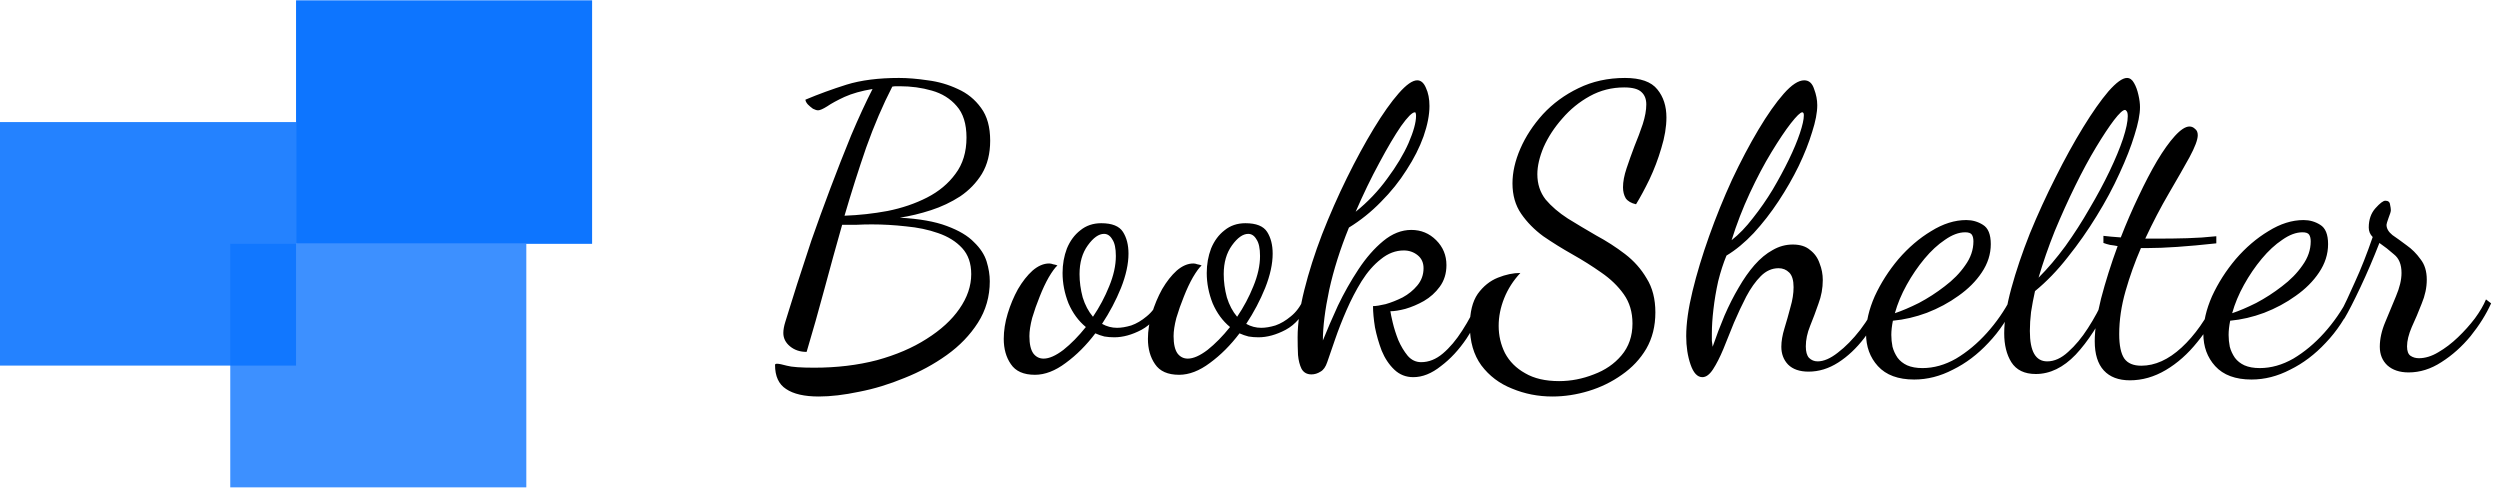 <svg width="228" height="45" viewBox="0 0 228 45" fill="none" xmlns="http://www.w3.org/2000/svg">
<rect y="11.133" width="27" height="22.209" fill="#0D75FF" fill-opacity="0.9"/>
<rect x="27" y="0.029" width="27" height="22.209" fill="#0D75FF"/>
<rect x="21" y="22.238" width="27" height="22.209" fill="#0D75FF" fill-opacity="0.8"/>
<path d="M74.68 36.161C73.36 36.161 72.364 35.933 71.692 35.477C71.02 35.045 70.684 34.313 70.684 33.281C70.684 33.209 70.744 33.173 70.864 33.173C71.032 33.173 71.332 33.233 71.764 33.353C72.196 33.473 73.024 33.533 74.248 33.533C76.312 33.533 78.22 33.305 79.972 32.849C81.724 32.369 83.236 31.721 84.508 30.905C85.804 30.089 86.8 29.177 87.496 28.169C88.216 27.137 88.576 26.081 88.576 25.001C88.576 24.017 88.3 23.225 87.748 22.625C87.196 22.025 86.464 21.569 85.552 21.257C84.664 20.945 83.692 20.741 82.636 20.645C81.58 20.525 80.536 20.465 79.504 20.465C79.048 20.465 78.58 20.477 78.1 20.501C77.644 20.501 77.212 20.501 76.804 20.501C76.252 22.445 75.712 24.401 75.184 26.369C74.656 28.337 74.116 30.245 73.564 32.093C72.964 32.093 72.46 31.925 72.052 31.589C71.644 31.253 71.44 30.845 71.44 30.365C71.44 30.077 71.5 29.741 71.62 29.357C71.74 28.973 71.848 28.625 71.944 28.313C72.088 27.833 72.34 27.029 72.7 25.901C73.06 24.773 73.492 23.453 73.996 21.941C74.524 20.429 75.1 18.845 75.724 17.189C76.348 15.533 76.984 13.913 77.632 12.329C78.304 10.745 78.952 9.341 79.576 8.117C78.568 8.285 77.716 8.525 77.02 8.837C76.348 9.149 75.82 9.437 75.436 9.701C75.052 9.941 74.776 10.061 74.608 10.061C74.488 10.061 74.332 10.013 74.14 9.917C73.972 9.797 73.816 9.665 73.672 9.521C73.528 9.353 73.456 9.209 73.456 9.089C74.656 8.585 75.904 8.129 77.2 7.721C78.52 7.313 80.116 7.109 81.988 7.109C82.78 7.109 83.656 7.181 84.616 7.325C85.576 7.445 86.488 7.709 87.352 8.117C88.216 8.501 88.924 9.077 89.476 9.845C90.028 10.589 90.304 11.585 90.304 12.833C90.304 14.009 90.052 15.017 89.548 15.857C89.044 16.673 88.384 17.357 87.568 17.909C86.752 18.437 85.864 18.857 84.904 19.169C83.944 19.481 82.996 19.709 82.06 19.853C83.836 19.949 85.264 20.201 86.344 20.609C87.448 21.017 88.276 21.509 88.828 22.085C89.404 22.637 89.788 23.225 89.98 23.849C90.172 24.473 90.268 25.073 90.268 25.649C90.268 27.041 89.908 28.301 89.188 29.429C88.468 30.557 87.52 31.541 86.344 32.381C85.168 33.221 83.884 33.917 82.492 34.469C81.1 35.045 79.72 35.465 78.352 35.729C76.984 36.017 75.76 36.161 74.68 36.161ZM77.02 19.673C78.34 19.625 79.648 19.481 80.944 19.241C82.264 18.977 83.464 18.569 84.544 18.017C85.624 17.465 86.488 16.745 87.136 15.857C87.808 14.969 88.144 13.865 88.144 12.545C88.144 11.297 87.844 10.337 87.244 9.665C86.668 8.993 85.912 8.525 84.976 8.261C84.064 7.997 83.092 7.865 82.06 7.865C81.94 7.865 81.82 7.865 81.7 7.865C81.604 7.865 81.496 7.877 81.376 7.901C80.512 9.581 79.72 11.429 79 13.445C78.304 15.461 77.644 17.537 77.02 19.673ZM94.386 34.181C93.354 34.181 92.622 33.857 92.19 33.209C91.758 32.585 91.542 31.817 91.542 30.905C91.542 30.161 91.662 29.393 91.902 28.601C92.142 27.809 92.454 27.065 92.838 26.369C93.246 25.673 93.69 25.109 94.17 24.677C94.674 24.245 95.178 24.029 95.682 24.029C95.802 24.029 95.922 24.053 96.042 24.101C96.186 24.125 96.318 24.161 96.438 24.209C96.222 24.401 95.958 24.761 95.646 25.289C95.358 25.793 95.082 26.381 94.818 27.053C94.554 27.701 94.326 28.349 94.134 28.997C93.966 29.645 93.882 30.197 93.882 30.653C93.882 31.373 94.002 31.901 94.242 32.237C94.482 32.549 94.794 32.705 95.178 32.705C95.682 32.705 96.282 32.441 96.978 31.913C97.674 31.361 98.358 30.665 99.03 29.825C98.358 29.273 97.83 28.553 97.446 27.665C97.086 26.753 96.906 25.829 96.906 24.893C96.906 24.101 97.038 23.357 97.302 22.661C97.59 21.965 97.998 21.413 98.526 21.005C99.054 20.573 99.69 20.357 100.434 20.357C101.418 20.357 102.078 20.621 102.414 21.149C102.75 21.677 102.918 22.337 102.918 23.129C102.918 24.065 102.69 25.109 102.234 26.261C101.778 27.389 101.202 28.481 100.506 29.537C100.938 29.777 101.394 29.897 101.874 29.897C102.258 29.897 102.69 29.825 103.17 29.681C103.65 29.513 104.118 29.237 104.574 28.853C105.054 28.469 105.438 27.953 105.726 27.305L106.158 27.665C105.678 28.793 104.994 29.597 104.106 30.077C103.242 30.533 102.414 30.761 101.622 30.761C101.31 30.761 101.01 30.737 100.722 30.689C100.434 30.617 100.158 30.521 99.894 30.401C99.078 31.481 98.178 32.381 97.194 33.101C96.234 33.821 95.298 34.181 94.386 34.181ZM99.678 28.889C100.278 28.001 100.77 27.077 101.154 26.117C101.562 25.133 101.766 24.209 101.766 23.345C101.766 22.649 101.658 22.145 101.442 21.833C101.25 21.497 100.998 21.329 100.686 21.329C100.206 21.329 99.714 21.677 99.21 22.373C98.706 23.069 98.454 23.945 98.454 25.001C98.454 25.697 98.55 26.405 98.742 27.125C98.958 27.821 99.27 28.409 99.678 28.889ZM107.535 34.181C106.503 34.181 105.771 33.857 105.339 33.209C104.907 32.585 104.691 31.817 104.691 30.905C104.691 30.161 104.811 29.393 105.051 28.601C105.291 27.809 105.603 27.065 105.987 26.369C106.395 25.673 106.839 25.109 107.319 24.677C107.823 24.245 108.327 24.029 108.831 24.029C108.951 24.029 109.071 24.053 109.191 24.101C109.335 24.125 109.467 24.161 109.587 24.209C109.371 24.401 109.107 24.761 108.795 25.289C108.507 25.793 108.231 26.381 107.967 27.053C107.703 27.701 107.475 28.349 107.283 28.997C107.115 29.645 107.031 30.197 107.031 30.653C107.031 31.373 107.151 31.901 107.391 32.237C107.631 32.549 107.943 32.705 108.327 32.705C108.831 32.705 109.431 32.441 110.127 31.913C110.823 31.361 111.507 30.665 112.179 29.825C111.507 29.273 110.979 28.553 110.595 27.665C110.235 26.753 110.055 25.829 110.055 24.893C110.055 24.101 110.187 23.357 110.451 22.661C110.739 21.965 111.147 21.413 111.675 21.005C112.203 20.573 112.839 20.357 113.583 20.357C114.567 20.357 115.227 20.621 115.563 21.149C115.899 21.677 116.067 22.337 116.067 23.129C116.067 24.065 115.839 25.109 115.383 26.261C114.927 27.389 114.351 28.481 113.655 29.537C114.087 29.777 114.543 29.897 115.023 29.897C115.407 29.897 115.839 29.825 116.319 29.681C116.799 29.513 117.267 29.237 117.723 28.853C118.203 28.469 118.587 27.953 118.875 27.305L119.307 27.665C118.827 28.793 118.143 29.597 117.255 30.077C116.391 30.533 115.563 30.761 114.771 30.761C114.459 30.761 114.159 30.737 113.871 30.689C113.583 30.617 113.307 30.521 113.043 30.401C112.227 31.481 111.327 32.381 110.343 33.101C109.383 33.821 108.447 34.181 107.535 34.181ZM112.827 28.889C113.427 28.001 113.919 27.077 114.303 26.117C114.711 25.133 114.915 24.209 114.915 23.345C114.915 22.649 114.807 22.145 114.591 21.833C114.399 21.497 114.147 21.329 113.835 21.329C113.355 21.329 112.863 21.677 112.359 22.373C111.855 23.069 111.603 23.945 111.603 25.001C111.603 25.697 111.699 26.405 111.891 27.125C112.107 27.821 112.419 28.409 112.827 28.889ZM128.891 34.397C128.219 34.397 127.643 34.169 127.163 33.713C126.683 33.257 126.299 32.681 126.011 31.985C125.747 31.289 125.543 30.581 125.399 29.861C125.279 29.117 125.219 28.469 125.219 27.917C125.483 27.917 125.867 27.857 126.371 27.737C126.875 27.593 127.391 27.389 127.919 27.125C128.447 26.837 128.891 26.477 129.251 26.045C129.635 25.589 129.827 25.061 129.827 24.461C129.827 23.957 129.647 23.561 129.287 23.273C128.927 22.985 128.507 22.841 128.027 22.841C127.283 22.841 126.587 23.105 125.939 23.633C125.291 24.137 124.703 24.809 124.175 25.649C123.671 26.465 123.215 27.341 122.807 28.277C122.399 29.213 122.051 30.101 121.763 30.941C121.475 31.781 121.235 32.477 121.043 33.029C120.899 33.461 120.695 33.749 120.431 33.893C120.167 34.061 119.891 34.145 119.603 34.145C119.195 34.145 118.895 33.977 118.703 33.641C118.535 33.305 118.427 32.885 118.379 32.381C118.355 31.853 118.343 31.313 118.343 30.761C118.343 29.513 118.547 28.073 118.955 26.441C119.363 24.809 119.903 23.117 120.575 21.365C121.271 19.589 122.027 17.873 122.843 16.217C123.659 14.561 124.475 13.061 125.291 11.717C126.107 10.373 126.863 9.305 127.559 8.513C128.255 7.721 128.819 7.325 129.251 7.325C129.587 7.325 129.851 7.553 130.043 8.009C130.259 8.465 130.367 9.017 130.367 9.665C130.367 10.481 130.187 11.405 129.827 12.437C129.467 13.445 128.951 14.465 128.279 15.497C127.631 16.529 126.851 17.501 125.939 18.413C125.051 19.325 124.079 20.105 123.023 20.753C122.231 22.697 121.631 24.593 121.223 26.441C120.839 28.265 120.647 29.801 120.647 31.049C121.031 30.089 121.487 29.033 122.015 27.881C122.567 26.729 123.191 25.625 123.887 24.569C124.583 23.513 125.339 22.649 126.155 21.977C126.971 21.305 127.823 20.969 128.711 20.969C129.599 20.969 130.355 21.281 130.979 21.905C131.603 22.529 131.915 23.285 131.915 24.173C131.915 24.941 131.711 25.601 131.303 26.153C130.919 26.681 130.439 27.113 129.863 27.449C129.311 27.761 128.747 28.001 128.171 28.169C127.619 28.313 127.163 28.385 126.803 28.385C126.827 28.577 126.899 28.925 127.019 29.429C127.139 29.933 127.307 30.461 127.523 31.013C127.763 31.565 128.051 32.045 128.387 32.453C128.723 32.837 129.131 33.029 129.611 33.029C130.307 33.029 130.967 32.765 131.591 32.237C132.215 31.709 132.803 31.013 133.355 30.149C133.931 29.261 134.459 28.265 134.939 27.161L135.299 27.521C134.963 28.697 134.447 29.813 133.751 30.869C133.055 31.901 132.275 32.741 131.411 33.389C130.571 34.061 129.731 34.397 128.891 34.397ZM123.635 19.313C124.739 18.425 125.699 17.417 126.515 16.289C127.355 15.161 128.003 14.081 128.459 13.049C128.915 11.993 129.143 11.165 129.143 10.565C129.143 10.445 129.131 10.361 129.107 10.313C129.107 10.265 129.083 10.241 129.035 10.241C128.795 10.241 128.375 10.661 127.775 11.501C127.199 12.341 126.539 13.457 125.795 14.849C125.051 16.217 124.331 17.705 123.635 19.313ZM141.574 36.161C140.278 36.161 139.054 35.921 137.902 35.441C136.75 34.985 135.814 34.277 135.094 33.317C134.398 32.357 134.05 31.157 134.05 29.717C134.05 28.469 134.29 27.497 134.77 26.801C135.274 26.105 135.886 25.613 136.606 25.325C137.326 25.037 138.01 24.893 138.658 24.893C138.01 25.589 137.518 26.357 137.182 27.197C136.846 28.037 136.678 28.877 136.678 29.717C136.678 30.605 136.87 31.433 137.254 32.201C137.662 32.969 138.274 33.581 139.09 34.037C139.906 34.517 140.938 34.757 142.186 34.757C143.266 34.757 144.322 34.553 145.354 34.145C146.386 33.761 147.226 33.185 147.874 32.417C148.546 31.625 148.882 30.653 148.882 29.501C148.882 28.469 148.618 27.581 148.09 26.837C147.562 26.093 146.878 25.433 146.038 24.857C145.222 24.281 144.346 23.729 143.41 23.201C142.474 22.673 141.586 22.121 140.746 21.545C139.93 20.945 139.258 20.261 138.73 19.493C138.202 18.725 137.938 17.801 137.938 16.721C137.938 15.713 138.178 14.657 138.658 13.553C139.138 12.449 139.822 11.405 140.71 10.421C141.622 9.437 142.702 8.645 143.95 8.045C145.222 7.421 146.638 7.109 148.198 7.109C149.614 7.109 150.598 7.457 151.15 8.153C151.702 8.825 151.978 9.677 151.978 10.709C151.978 11.573 151.822 12.509 151.51 13.517C151.222 14.501 150.862 15.449 150.43 16.361C149.998 17.249 149.59 18.005 149.206 18.629C148.774 18.533 148.462 18.353 148.27 18.089C148.102 17.801 148.018 17.465 148.018 17.081C148.018 16.577 148.126 16.001 148.342 15.353C148.558 14.705 148.798 14.033 149.062 13.337C149.35 12.641 149.602 11.969 149.818 11.321C150.034 10.649 150.142 10.049 150.142 9.521C150.142 9.041 149.998 8.669 149.71 8.405C149.422 8.117 148.894 7.973 148.126 7.973C146.998 7.973 145.954 8.237 144.994 8.765C144.034 9.293 143.194 9.977 142.474 10.817C141.754 11.633 141.19 12.497 140.782 13.409C140.398 14.321 140.206 15.149 140.206 15.893C140.206 16.781 140.458 17.549 140.962 18.197C141.49 18.821 142.162 19.397 142.978 19.925C143.794 20.429 144.658 20.945 145.57 21.473C146.506 21.977 147.382 22.541 148.198 23.165C149.014 23.789 149.674 24.533 150.178 25.397C150.706 26.237 150.97 27.269 150.97 28.493C150.97 29.741 150.694 30.845 150.142 31.805C149.59 32.741 148.846 33.533 147.91 34.181C146.998 34.829 145.99 35.321 144.886 35.657C143.782 35.993 142.678 36.161 141.574 36.161ZM155.258 34.397C154.802 34.397 154.442 34.013 154.178 33.245C153.914 32.477 153.782 31.613 153.782 30.653C153.782 29.501 153.974 28.133 154.358 26.549C154.742 24.965 155.246 23.297 155.87 21.545C156.494 19.793 157.19 18.077 157.958 16.397C158.75 14.717 159.554 13.193 160.37 11.825C161.186 10.457 161.954 9.365 162.674 8.549C163.394 7.733 164.018 7.325 164.546 7.325C164.978 7.325 165.278 7.589 165.446 8.117C165.638 8.621 165.734 9.113 165.734 9.593C165.734 10.265 165.578 11.081 165.266 12.041C164.978 13.001 164.57 14.033 164.042 15.137C163.514 16.217 162.902 17.285 162.206 18.341C161.51 19.397 160.754 20.369 159.938 21.257C159.122 22.121 158.294 22.805 157.454 23.309C157.166 24.005 156.914 24.785 156.698 25.649C156.506 26.513 156.362 27.365 156.266 28.205C156.17 29.021 156.122 29.753 156.122 30.401C156.122 30.665 156.122 30.893 156.122 31.085C156.146 31.277 156.17 31.457 156.194 31.625C156.53 30.641 156.89 29.693 157.274 28.781C157.682 27.845 158.114 26.993 158.57 26.225C159.026 25.433 159.506 24.749 160.01 24.173C160.538 23.573 161.09 23.117 161.666 22.805C162.242 22.469 162.854 22.301 163.502 22.301C164.174 22.301 164.702 22.469 165.086 22.805C165.494 23.117 165.782 23.525 165.95 24.029C166.142 24.509 166.238 25.013 166.238 25.541C166.238 26.285 166.106 27.005 165.842 27.701C165.602 28.397 165.35 29.069 165.086 29.717C164.822 30.365 164.69 30.989 164.69 31.589C164.69 32.069 164.786 32.417 164.978 32.633C165.194 32.849 165.458 32.957 165.77 32.957C166.322 32.957 166.934 32.693 167.606 32.165C168.302 31.637 168.986 30.941 169.658 30.077C170.33 29.189 170.906 28.229 171.386 27.197L171.854 27.629C171.35 28.805 170.738 29.873 170.018 30.833C169.298 31.769 168.506 32.513 167.642 33.065C166.778 33.617 165.878 33.893 164.942 33.893C164.126 33.893 163.502 33.677 163.07 33.245C162.662 32.813 162.458 32.273 162.458 31.625C162.458 31.121 162.554 30.557 162.746 29.933C162.938 29.309 163.118 28.673 163.286 28.025C163.478 27.377 163.574 26.765 163.574 26.189C163.574 25.565 163.442 25.121 163.178 24.857C162.914 24.593 162.59 24.461 162.206 24.461C161.606 24.461 161.066 24.701 160.586 25.181C160.106 25.661 159.662 26.285 159.254 27.053C158.87 27.797 158.498 28.589 158.138 29.429C157.802 30.269 157.478 31.073 157.166 31.841C156.854 32.585 156.542 33.197 156.23 33.677C155.918 34.157 155.594 34.397 155.258 34.397ZM157.922 21.905C158.594 21.377 159.242 20.705 159.866 19.889C160.514 19.073 161.114 18.209 161.666 17.297C162.218 16.361 162.71 15.449 163.142 14.561C163.574 13.673 163.91 12.869 164.15 12.149C164.39 11.429 164.51 10.889 164.51 10.529C164.51 10.409 164.498 10.337 164.474 10.313C164.45 10.265 164.414 10.241 164.366 10.241C164.198 10.241 163.85 10.577 163.322 11.249C162.818 11.897 162.23 12.773 161.558 13.877C160.886 14.981 160.226 16.229 159.578 17.621C158.93 19.013 158.378 20.441 157.922 21.905ZM174.576 34.613C173.112 34.613 172.008 34.205 171.264 33.389C170.543 32.597 170.183 31.613 170.183 30.437C170.183 29.357 170.447 28.217 170.976 27.017C171.528 25.817 172.248 24.689 173.136 23.633C174.048 22.577 175.044 21.725 176.124 21.077C177.204 20.405 178.272 20.069 179.328 20.069C179.88 20.069 180.384 20.213 180.84 20.501C181.32 20.789 181.56 21.377 181.56 22.265C181.56 23.177 181.284 24.041 180.732 24.857C180.204 25.649 179.496 26.357 178.608 26.981C177.744 27.605 176.784 28.121 175.728 28.529C174.696 28.913 173.664 29.153 172.632 29.249C172.584 29.489 172.548 29.717 172.524 29.933C172.5 30.149 172.488 30.353 172.488 30.545C172.488 30.905 172.524 31.265 172.596 31.625C172.692 31.985 172.848 32.321 173.063 32.633C173.28 32.921 173.568 33.149 173.928 33.317C174.312 33.485 174.78 33.569 175.332 33.569C176.364 33.569 177.384 33.281 178.392 32.705C179.4 32.105 180.336 31.325 181.2 30.365C182.064 29.405 182.796 28.349 183.396 27.197L183.828 27.521C183.18 28.961 182.352 30.209 181.344 31.265C180.36 32.321 179.28 33.137 178.104 33.713C176.952 34.313 175.776 34.613 174.576 34.613ZM172.812 28.565C173.46 28.349 174.192 28.037 175.008 27.629C175.824 27.197 176.604 26.693 177.348 26.117C178.116 25.541 178.74 24.905 179.22 24.209C179.724 23.513 179.976 22.781 179.976 22.013C179.976 21.749 179.928 21.545 179.832 21.401C179.736 21.257 179.532 21.185 179.22 21.185C178.644 21.185 178.032 21.413 177.384 21.869C176.736 22.301 176.112 22.877 175.512 23.597C174.912 24.317 174.372 25.109 173.892 25.973C173.412 26.837 173.052 27.701 172.812 28.565ZM185.664 34.109C184.632 34.109 183.888 33.749 183.432 33.029C183 32.333 182.784 31.457 182.784 30.401C182.784 29.249 183 27.881 183.432 26.297C183.864 24.713 184.428 23.045 185.124 21.293C185.844 19.541 186.624 17.837 187.464 16.181C188.304 14.501 189.144 12.977 189.984 11.609C190.824 10.241 191.592 9.149 192.288 8.333C193.008 7.517 193.572 7.109 193.98 7.109C194.244 7.109 194.46 7.265 194.628 7.577C194.796 7.865 194.928 8.225 195.024 8.657C195.12 9.065 195.168 9.437 195.168 9.773C195.168 10.421 195 11.273 194.664 12.329C194.352 13.361 193.896 14.525 193.296 15.821C192.72 17.093 192.024 18.389 191.208 19.709C190.416 21.005 189.54 22.253 188.58 23.453C187.644 24.653 186.648 25.685 185.592 26.549C185.448 27.197 185.328 27.833 185.232 28.457C185.16 29.057 185.124 29.633 185.124 30.185C185.124 31.121 185.256 31.817 185.52 32.273C185.784 32.729 186.18 32.957 186.708 32.957C187.356 32.957 187.992 32.669 188.616 32.093C189.264 31.517 189.864 30.797 190.416 29.933C190.992 29.045 191.484 28.133 191.892 27.197L192.432 27.485C191.472 29.525 190.428 31.145 189.3 32.345C188.172 33.521 186.96 34.109 185.664 34.109ZM185.916 25.325C186.756 24.485 187.572 23.525 188.364 22.445C189.156 21.341 189.888 20.201 190.56 19.025C191.256 17.849 191.868 16.709 192.396 15.605C192.924 14.501 193.332 13.517 193.62 12.653C193.908 11.765 194.052 11.081 194.052 10.601C194.052 10.361 194.016 10.205 193.944 10.133C193.896 10.061 193.848 10.025 193.8 10.025C193.608 10.025 193.272 10.337 192.792 10.961C192.336 11.561 191.796 12.377 191.172 13.409C190.548 14.441 189.912 15.617 189.264 16.937C188.616 18.257 187.992 19.637 187.392 21.077C186.816 22.517 186.324 23.933 185.916 25.325ZM194.244 34.685C193.212 34.685 192.42 34.385 191.868 33.785C191.316 33.185 191.04 32.297 191.04 31.121C191.04 30.065 191.232 28.769 191.616 27.233C192.024 25.673 192.528 24.077 193.128 22.445C192.888 22.397 192.66 22.361 192.444 22.337C192.228 22.289 192.024 22.229 191.832 22.157V21.509C192.024 21.533 192.252 21.557 192.516 21.581C192.78 21.605 193.08 21.629 193.416 21.653C193.92 20.357 194.46 19.109 195.036 17.909C195.612 16.685 196.176 15.605 196.728 14.669C197.304 13.709 197.844 12.953 198.348 12.401C198.876 11.825 199.32 11.537 199.68 11.537C199.872 11.537 200.04 11.609 200.184 11.753C200.352 11.873 200.436 12.065 200.436 12.329C200.436 12.737 200.184 13.409 199.68 14.345C199.176 15.257 198.552 16.349 197.808 17.621C197.064 18.893 196.344 20.273 195.648 21.761C195.864 21.761 196.08 21.761 196.296 21.761C196.536 21.761 196.764 21.761 196.98 21.761C197.772 21.761 198.6 21.749 199.464 21.725C200.352 21.701 201.24 21.641 202.128 21.545V22.193C200.808 22.337 199.62 22.445 198.564 22.517C197.532 22.589 196.608 22.625 195.792 22.625C195.696 22.625 195.6 22.625 195.504 22.625C195.432 22.625 195.348 22.625 195.252 22.625C194.7 23.897 194.232 25.205 193.848 26.549C193.464 27.893 193.272 29.201 193.272 30.473C193.272 31.505 193.428 32.249 193.74 32.705C194.052 33.137 194.568 33.353 195.288 33.353C196.536 33.353 197.76 32.801 198.96 31.697C200.16 30.593 201.216 29.093 202.128 27.197L202.596 27.557C202.02 28.901 201.288 30.113 200.4 31.193C199.536 32.273 198.576 33.125 197.52 33.749C196.464 34.373 195.372 34.685 194.244 34.685ZM205.337 34.613C203.873 34.613 202.769 34.205 202.025 33.389C201.305 32.597 200.945 31.613 200.945 30.437C200.945 29.357 201.209 28.217 201.737 27.017C202.289 25.817 203.009 24.689 203.897 23.633C204.809 22.577 205.805 21.725 206.885 21.077C207.965 20.405 209.033 20.069 210.089 20.069C210.641 20.069 211.145 20.213 211.601 20.501C212.081 20.789 212.321 21.377 212.321 22.265C212.321 23.177 212.045 24.041 211.493 24.857C210.965 25.649 210.257 26.357 209.369 26.981C208.505 27.605 207.545 28.121 206.489 28.529C205.457 28.913 204.425 29.153 203.393 29.249C203.345 29.489 203.309 29.717 203.285 29.933C203.261 30.149 203.249 30.353 203.249 30.545C203.249 30.905 203.285 31.265 203.357 31.625C203.453 31.985 203.609 32.321 203.825 32.633C204.041 32.921 204.329 33.149 204.689 33.317C205.073 33.485 205.541 33.569 206.093 33.569C207.125 33.569 208.145 33.281 209.153 32.705C210.161 32.105 211.097 31.325 211.961 30.365C212.825 29.405 213.557 28.349 214.157 27.197L214.589 27.521C213.941 28.961 213.113 30.209 212.105 31.265C211.121 32.321 210.041 33.137 208.865 33.713C207.713 34.313 206.537 34.613 205.337 34.613ZM203.573 28.565C204.221 28.349 204.953 28.037 205.769 27.629C206.585 27.197 207.365 26.693 208.109 26.117C208.877 25.541 209.501 24.905 209.981 24.209C210.485 23.513 210.737 22.781 210.737 22.013C210.737 21.749 210.689 21.545 210.593 21.401C210.497 21.257 210.293 21.185 209.981 21.185C209.405 21.185 208.793 21.413 208.145 21.869C207.497 22.301 206.873 22.877 206.273 23.597C205.673 24.317 205.133 25.109 204.653 25.973C204.173 26.837 203.813 27.701 203.573 28.565ZM219.666 33.965C218.85 33.965 218.202 33.749 217.722 33.317C217.266 32.885 217.038 32.321 217.038 31.625C217.038 30.905 217.206 30.149 217.542 29.357C217.878 28.565 218.202 27.785 218.514 27.017C218.85 26.225 219.018 25.517 219.018 24.893C219.018 24.125 218.79 23.561 218.334 23.201C217.902 22.817 217.458 22.469 217.002 22.157C216.45 23.573 215.874 24.917 215.274 26.189C214.674 27.461 214.182 28.421 213.798 29.069L213.474 28.457C213.81 27.833 214.242 26.921 214.77 25.721C215.322 24.521 215.862 23.153 216.39 21.617C216.15 21.377 216.03 21.089 216.03 20.753C216.03 20.033 216.234 19.445 216.642 18.989C217.05 18.533 217.35 18.305 217.542 18.305C217.806 18.305 217.95 18.425 217.974 18.665C218.022 18.881 218.046 19.049 218.046 19.169C218.046 19.289 217.974 19.529 217.83 19.889C217.71 20.225 217.65 20.429 217.65 20.501C217.65 20.837 217.83 21.149 218.189 21.437C218.574 21.701 219.006 22.013 219.486 22.373C219.966 22.709 220.386 23.129 220.746 23.633C221.13 24.113 221.322 24.737 221.322 25.505C221.322 26.225 221.166 26.957 220.854 27.701C220.566 28.445 220.266 29.153 219.954 29.825C219.666 30.497 219.522 31.085 219.522 31.589C219.522 32.021 219.63 32.309 219.846 32.453C220.062 32.597 220.314 32.669 220.602 32.669C221.178 32.669 221.766 32.489 222.366 32.129C222.99 31.769 223.59 31.313 224.166 30.761C224.742 30.209 225.258 29.633 225.714 29.033C226.17 28.409 226.506 27.833 226.722 27.305L227.19 27.665C226.734 28.673 226.11 29.669 225.318 30.653C224.526 31.613 223.638 32.405 222.654 33.029C221.694 33.653 220.698 33.965 219.666 33.965Z" fill="black"/>
</svg>
